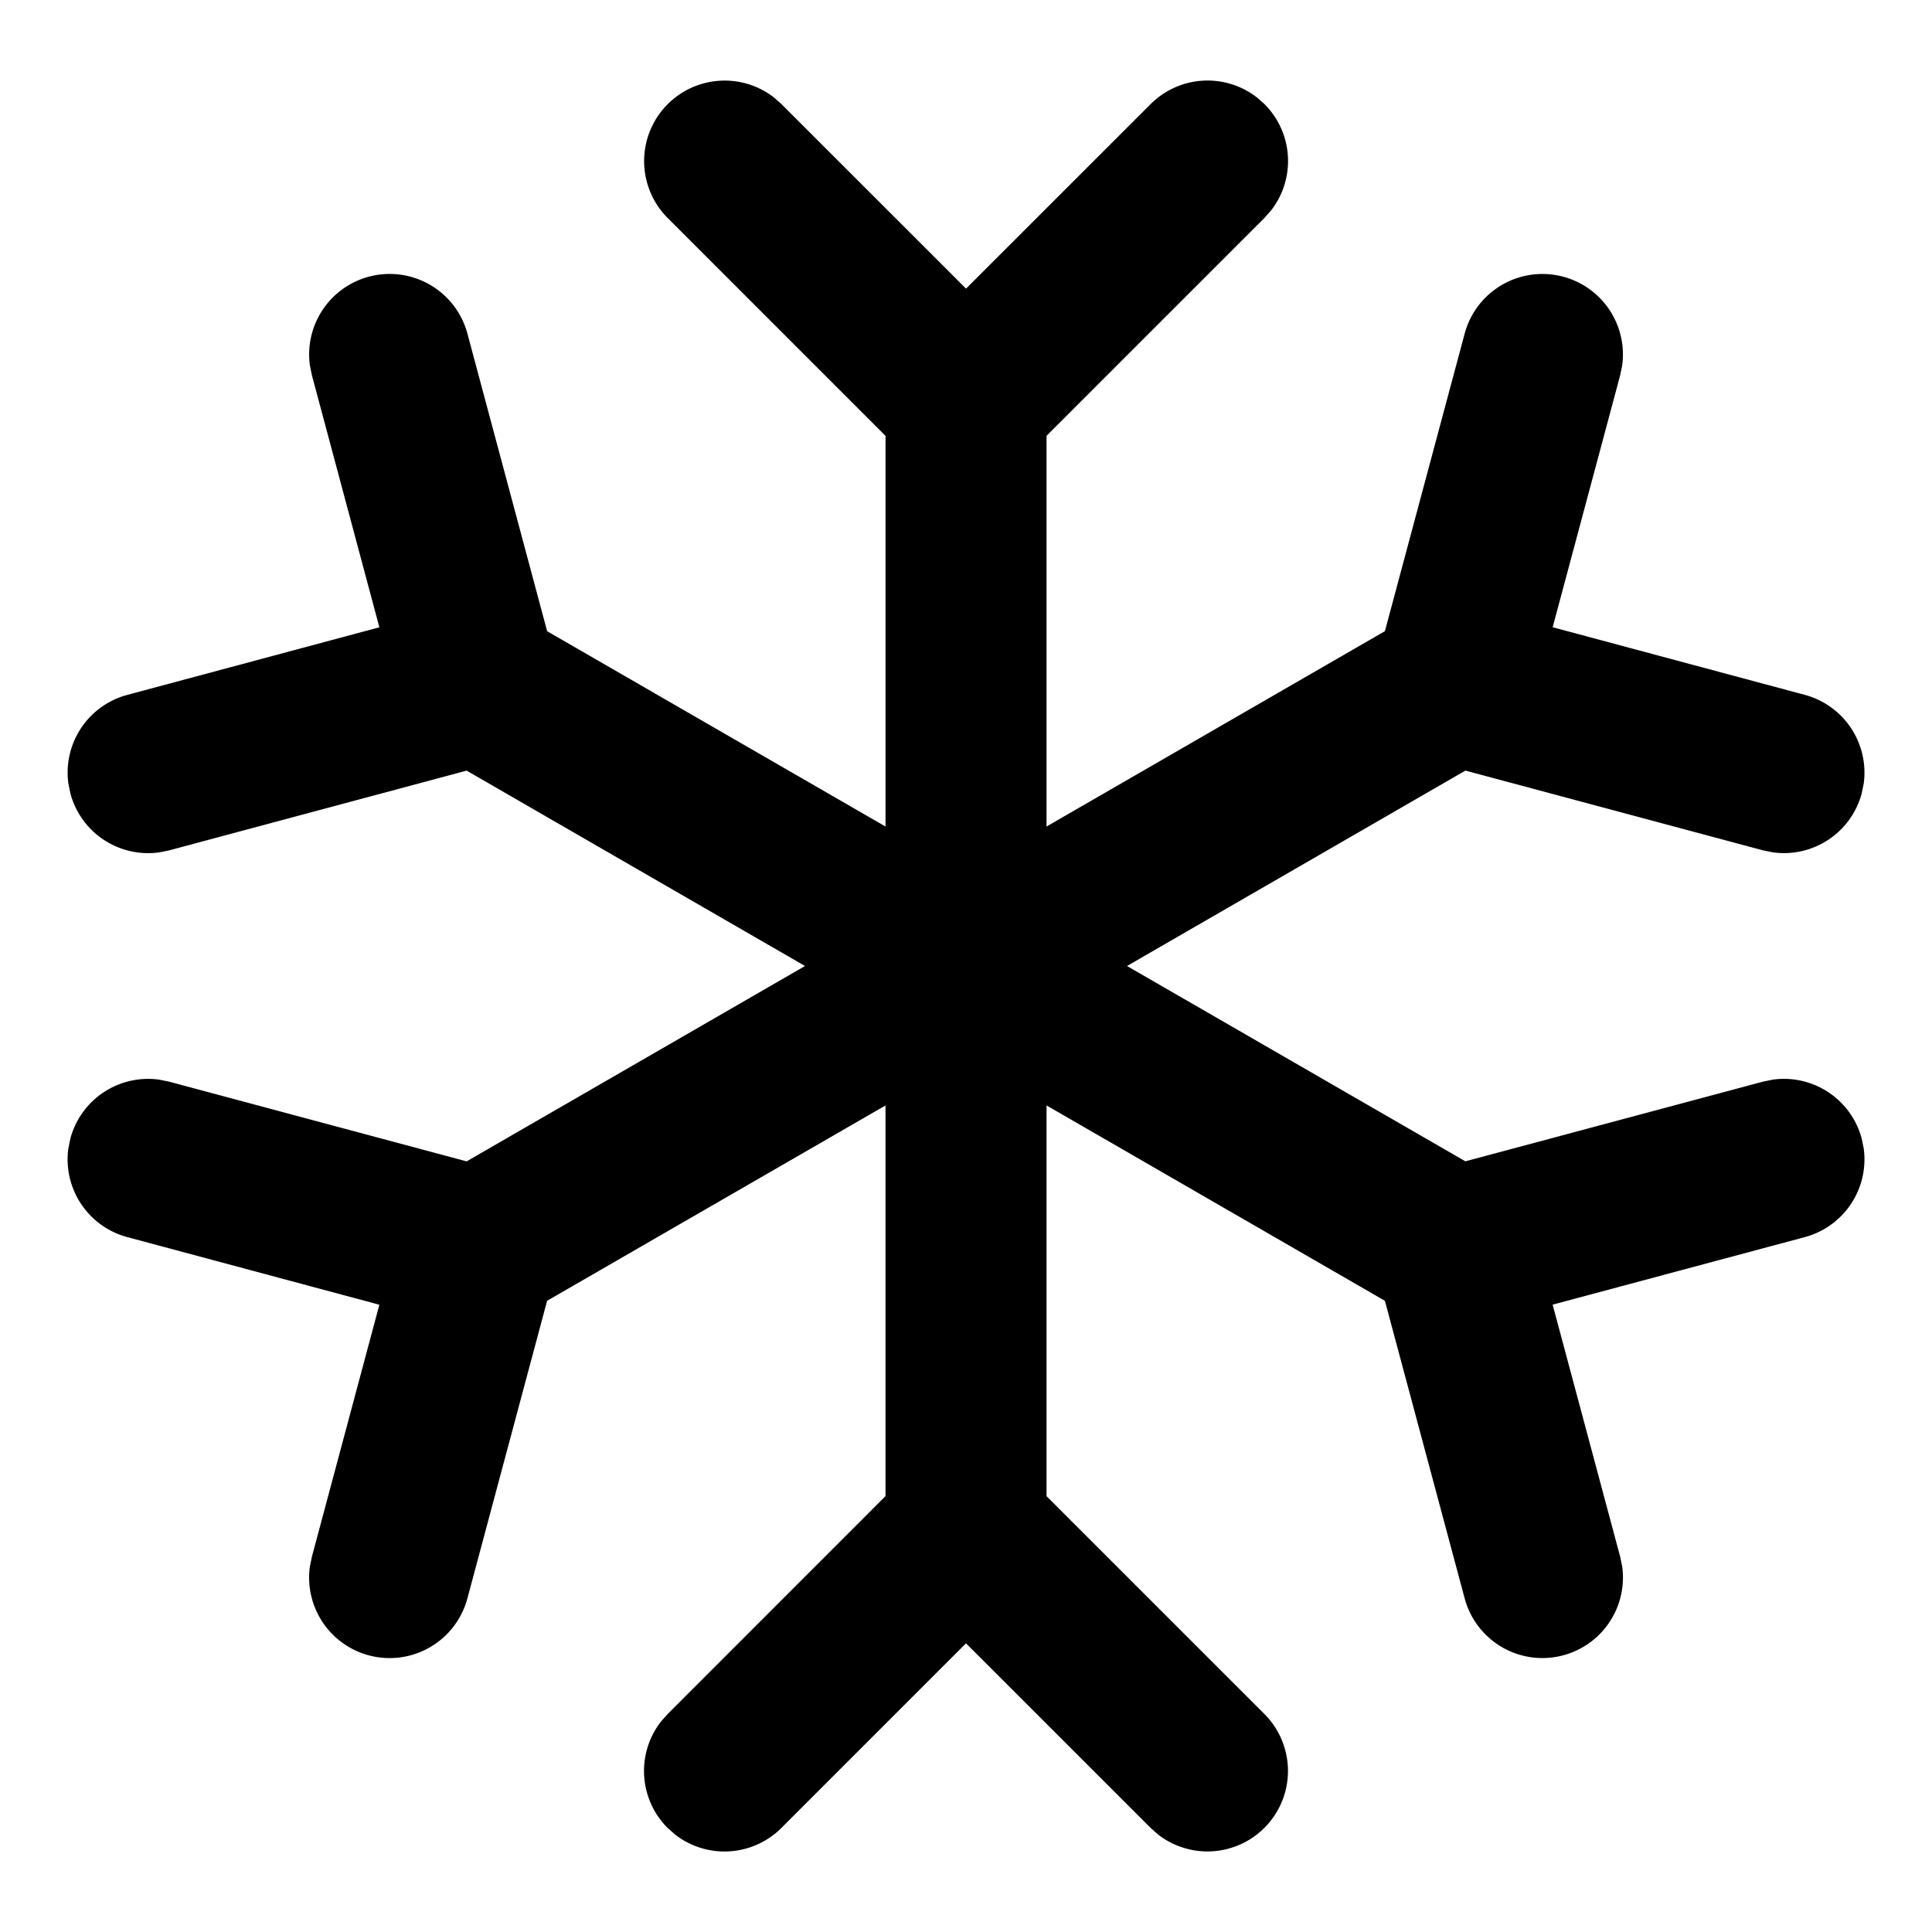 <svg width="64" height="64" viewBox="0 0 64 64" xmlns="http://www.w3.org/2000/svg">
    <path d="m41.636 3.226.251.222a2.667 2.667 0 0 1 .222 3.52l-.222.251-7.219 7.218V27.38l11.209-6.472 2.643-9.86a2.667 2.667 0 0 1 5.218 1.051l-.067.329-2.237 8.35 8.352 2.24a2.667 2.667 0 0 1 1.952 2.938l-.067.328a2.667 2.667 0 0 1-2.937 1.952l-.329-.066-9.861-2.643L37.334 32l11.209 6.47 9.862-2.64.329-.067a2.667 2.667 0 0 1 2.937 1.952l.067.328a2.667 2.667 0 0 1-1.952 2.938l-8.353 2.237 2.238 8.353.067.329a2.667 2.667 0 0 1-5.218 1.052l-2.643-9.861-11.209-6.472v12.944l7.219 7.218a2.667 2.667 0 0 1-3.52 3.993l-.251-.222L32 54.437l-6.114 6.115a2.667 2.667 0 0 1-3.52.222l-.251-.222a2.667 2.667 0 0 1-.222-3.52l.222-.251 7.218-7.22V36.62l-11.209 6.47-2.642 9.863a2.667 2.667 0 0 1-5.218-1.052l.067-.329 2.236-8.351-8.35-2.24a2.667 2.667 0 0 1-1.953-2.937l.067-.328a2.667 2.667 0 0 1 2.937-1.952l.329.066 9.861 2.642L26.667 32l-11.209-6.472-9.86 2.643-.329.066a2.667 2.667 0 0 1-2.937-1.952l-.067-.328a2.667 2.667 0 0 1 1.952-2.938l8.35-2.239-2.235-8.351-.067-.329a2.667 2.667 0 0 1 5.218-1.052l2.642 9.862 11.209 6.47V14.439l-7.218-7.219a2.667 2.667 0 0 1 3.52-3.993l.251.222 6.114 6.112 6.115-6.112a2.667 2.667 0 0 1 3.52-.222z" fill="#000" fill-rule="evenodd"/>
</svg>
